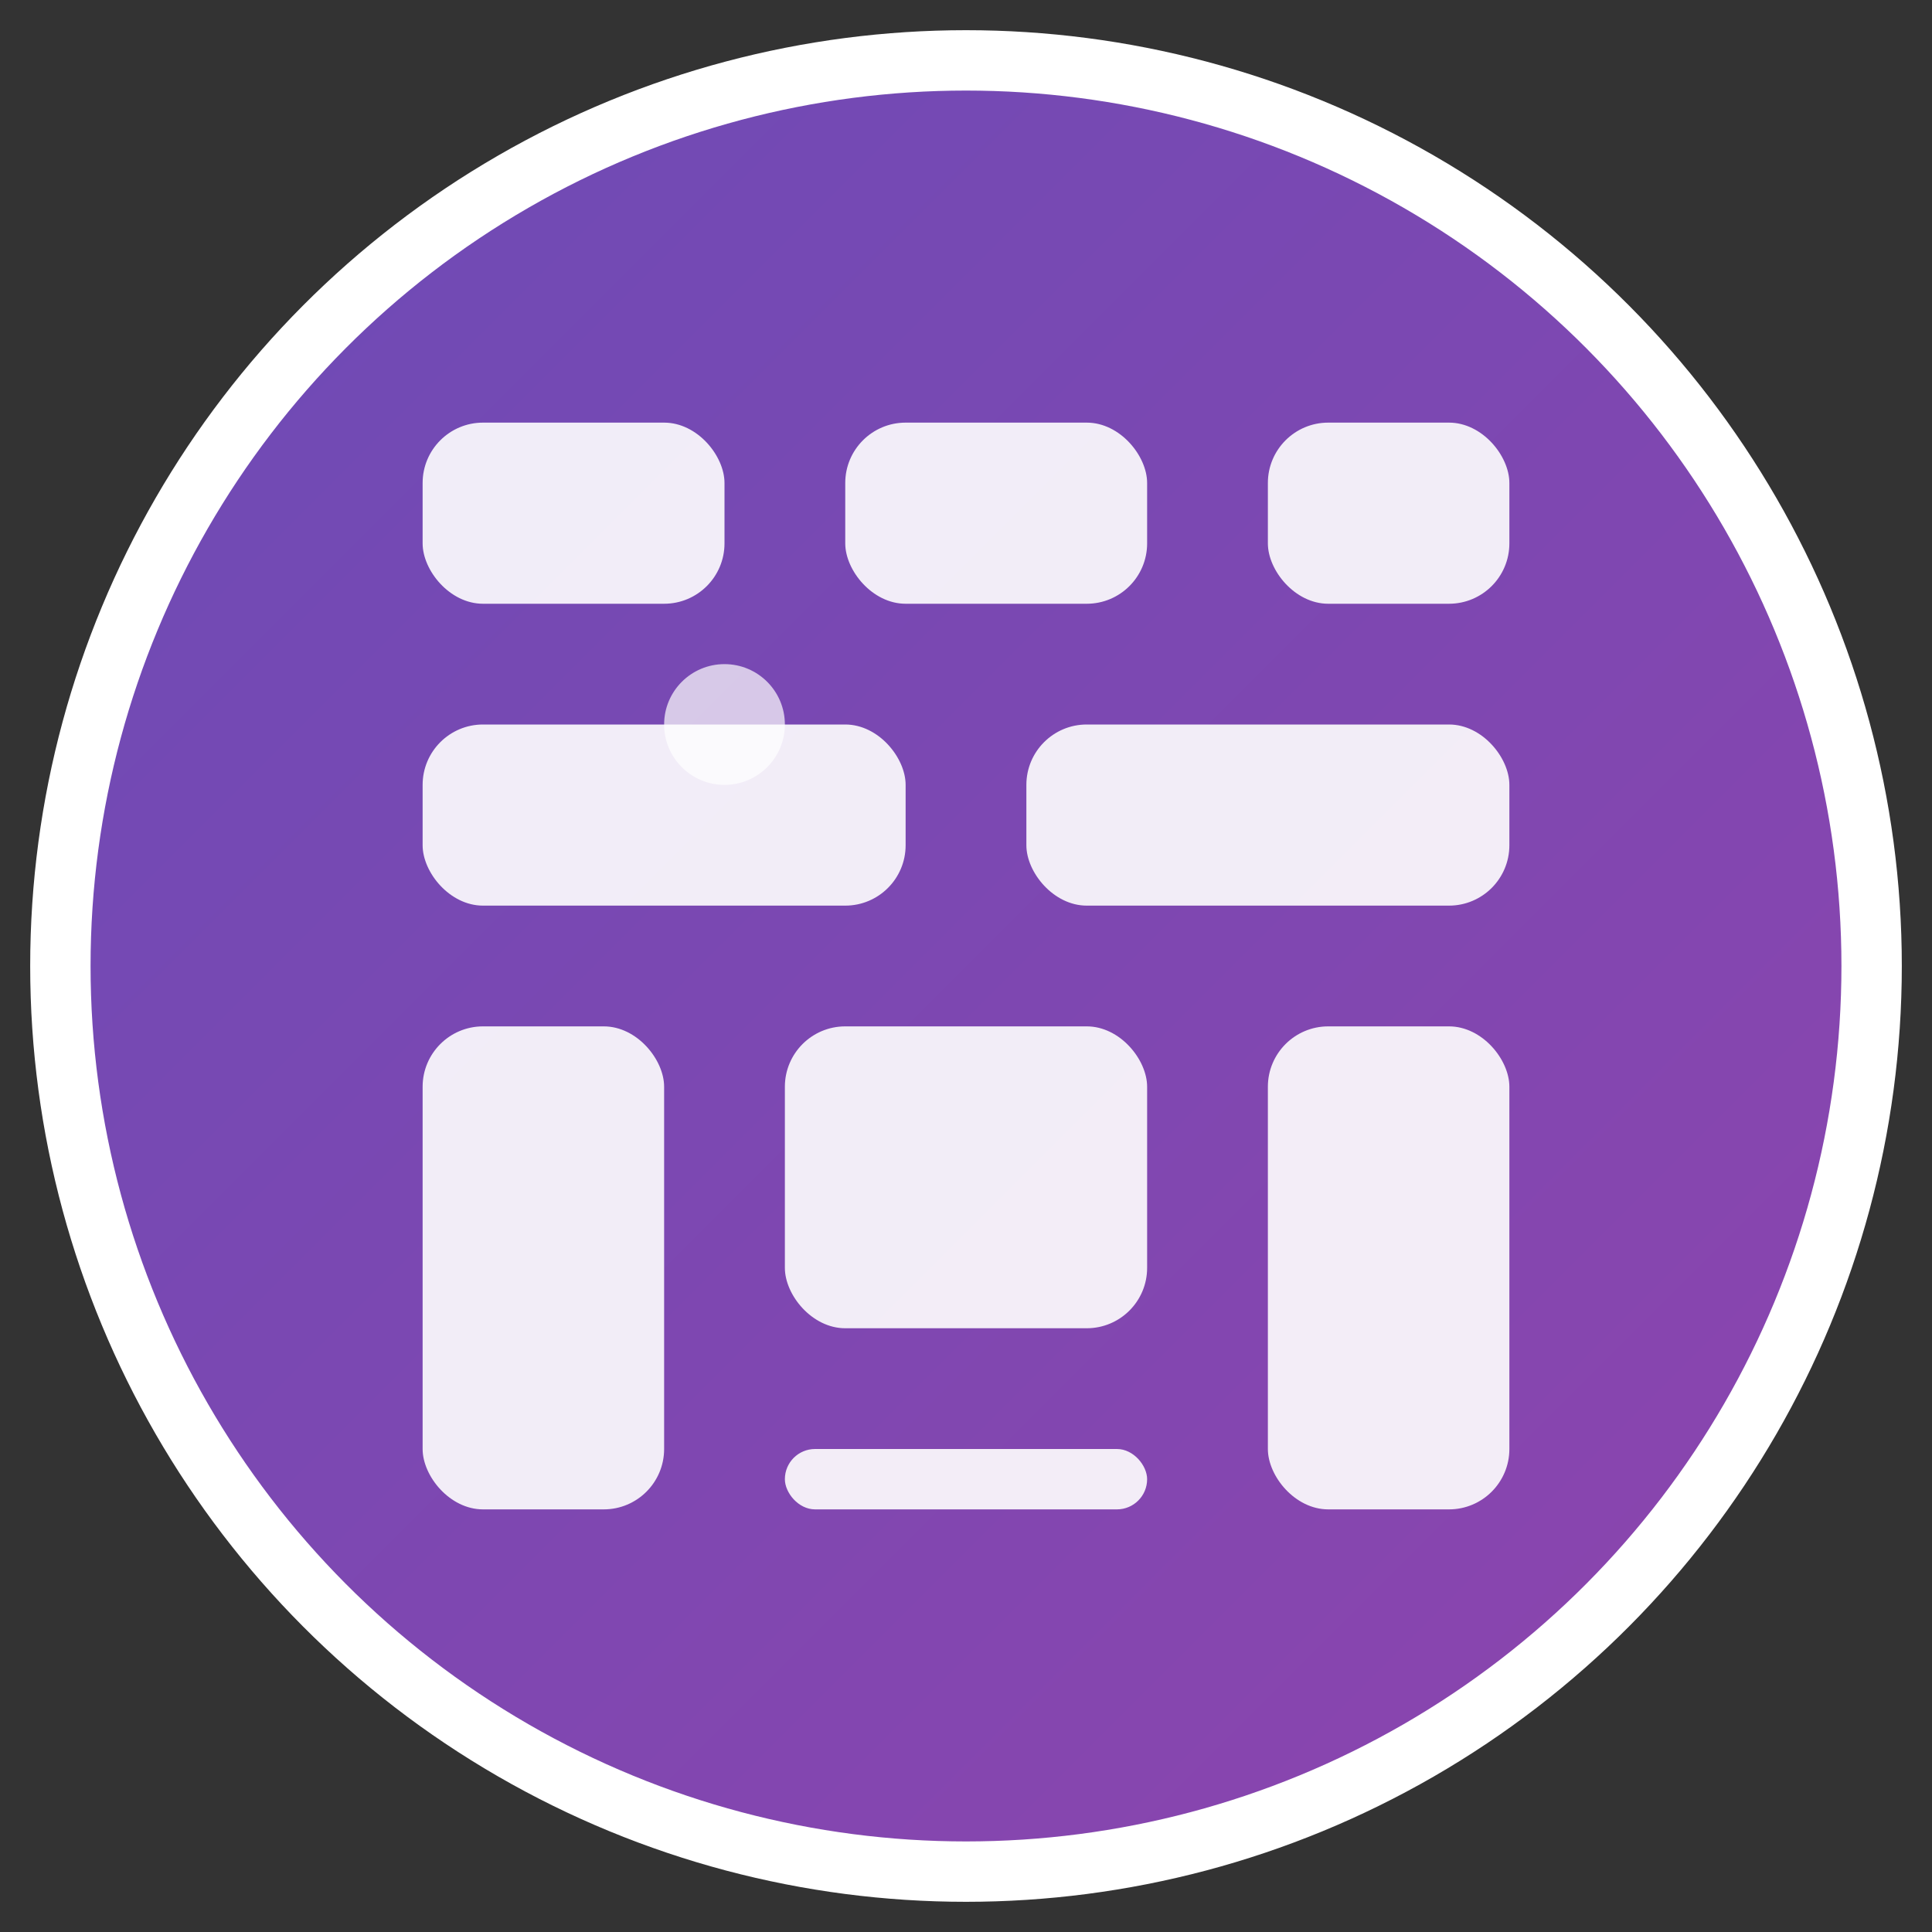 <svg xmlns="http://www.w3.org/2000/svg" viewBox="0 0 32 32" width="32" height="32">
  <rect x="0" y="0" width="32" height="32" fill="#333333" stroke="none"/>
  <defs>
    <linearGradient id="grad1" x1="0%" y1="0%" x2="100%" y2="100%">
      <stop offset="0%" style="stop-color:#6c4bb6;stop-opacity:1" />
      <stop offset="100%" style="stop-color:#8e44ad;stop-opacity:1" />
    </linearGradient>
  </defs>
  
  <!-- Background circle -->
  <circle cx="16" cy="16" r="15" fill="url(#grad1)" stroke="#ffffff" stroke-width="1"/>
  
  <!-- Dashboard grid icon -->
  <g fill="#ffffff" opacity="0.9">
    <!-- Top row -->
    <rect x="7" y="7" width="5" height="3" rx="1"/>
    <rect x="14" y="7" width="5" height="3" rx="1"/>
    <rect x="21" y="7" width="4" height="3" rx="1"/>
    
    <!-- Middle row -->
    <rect x="7" y="12" width="8" height="3" rx="1"/>
    <rect x="17" y="12" width="8" height="3" rx="1"/>
    
    <!-- Bottom row -->
    <rect x="7" y="17" width="4" height="8" rx="1"/>
    <rect x="13" y="17" width="6" height="5" rx="1"/>
    <rect x="21" y="17" width="4" height="8" rx="1"/>
    <rect x="13" y="24" width="6" height="1" rx="0.5"/>
  </g>
  
  <!-- Small highlight -->
  <circle cx="12" cy="12" r="1" fill="#ffffff" opacity="0.7"/>
</svg>